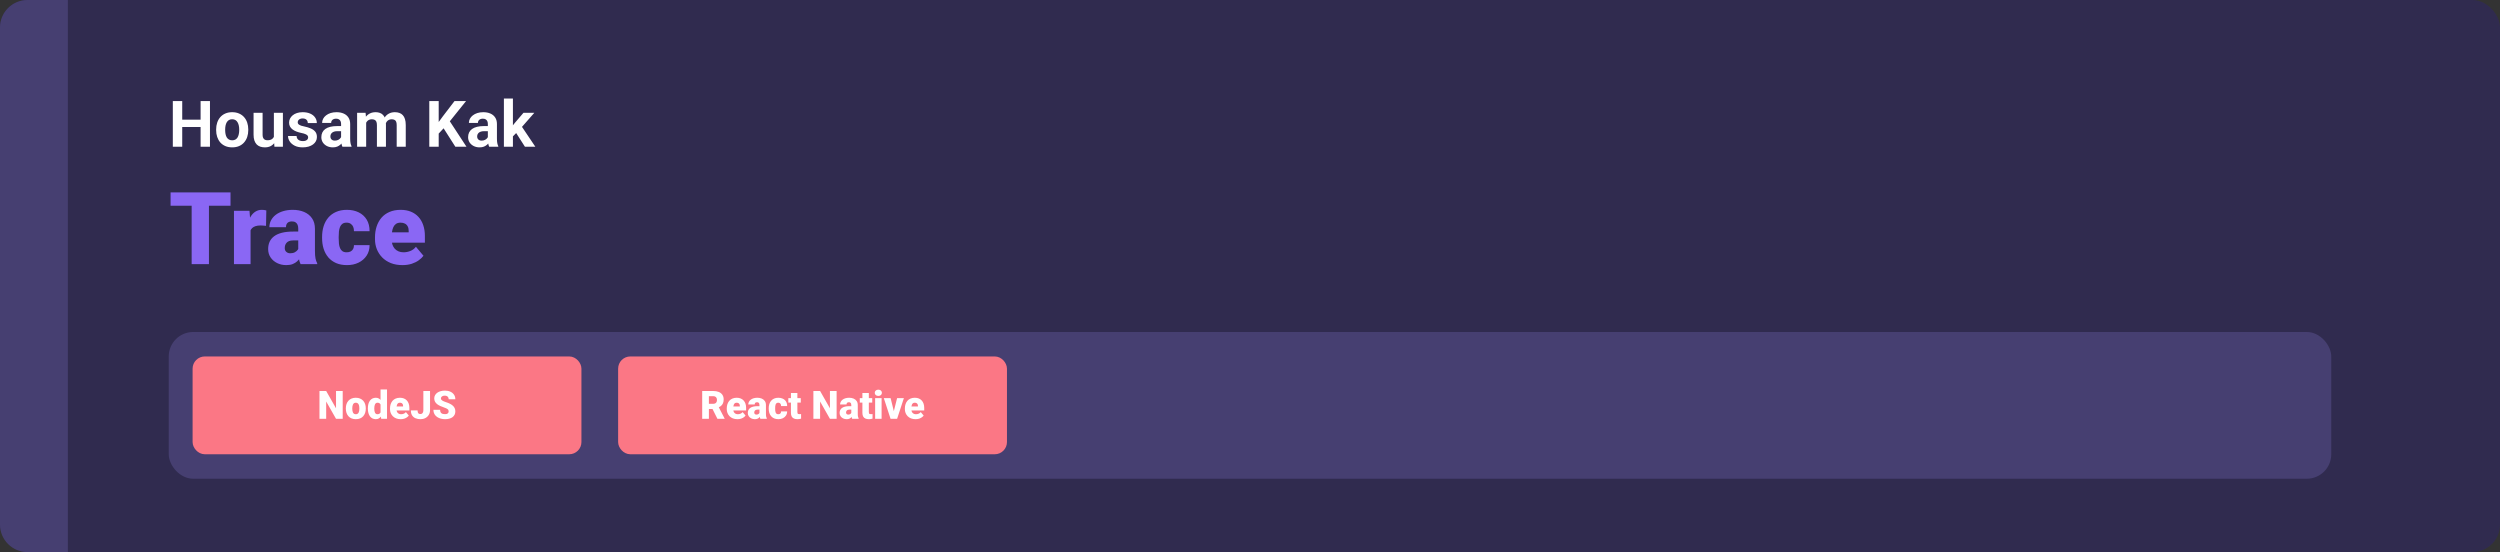 <svg width="1363" height="301" viewBox="0 0 1363 301" fill="none" xmlns="http://www.w3.org/2000/svg">
<rect x="0" y="0" width="1363" height="301" fill="#333333" stroke="none"/>
<g clip-path="url(#clip0_3_60)">
<rect width="1363" height="301" rx="15" fill="#302B4F"/>
<path d="M0 15C0 6.716 6.716 0 15 0H37V301H15C6.716 301 0 294.284 0 286V15Z" fill="#463F71"/>
<path d="M113.914 104.898V144H104.488V104.898H113.914ZM125.677 104.898V112.176H92.994V104.898H125.677ZM136.607 122.14V144H127.557V114.942H136.016L136.607 122.14ZM145.201 114.728L145.04 123.133C144.681 123.097 144.198 123.053 143.589 122.999C142.981 122.945 142.47 122.918 142.059 122.918C141.002 122.918 140.089 123.044 139.319 123.294C138.567 123.527 137.941 123.885 137.439 124.369C136.956 124.834 136.598 125.425 136.365 126.141C136.15 126.857 136.052 127.69 136.07 128.639L134.432 127.564C134.432 125.613 134.62 123.84 134.996 122.247C135.389 120.636 135.944 119.248 136.661 118.084C137.377 116.903 138.245 115.999 139.266 115.372C140.286 114.728 141.432 114.405 142.703 114.405C143.151 114.405 143.589 114.432 144.019 114.486C144.467 114.54 144.861 114.62 145.201 114.728ZM162.603 136.695V124.718C162.603 123.894 162.487 123.187 162.254 122.596C162.021 122.005 161.654 121.549 161.153 121.227C160.652 120.886 159.98 120.716 159.139 120.716C158.458 120.716 157.876 120.833 157.393 121.065C156.91 121.298 156.543 121.647 156.292 122.113C156.041 122.578 155.916 123.169 155.916 123.885H146.866C146.866 122.542 147.161 121.298 147.752 120.152C148.361 118.989 149.22 117.977 150.33 117.118C151.458 116.258 152.801 115.596 154.358 115.13C155.934 114.647 157.688 114.405 159.622 114.405C161.932 114.405 163.991 114.79 165.799 115.56C167.625 116.33 169.066 117.485 170.123 119.024C171.179 120.546 171.707 122.462 171.707 124.771V136.668C171.707 138.566 171.814 140.007 172.029 140.992C172.244 141.959 172.549 142.809 172.942 143.543V144H163.865C163.436 143.105 163.113 142.013 162.898 140.724C162.701 139.417 162.603 138.074 162.603 136.695ZM163.704 126.249L163.758 131.083H159.756C158.915 131.083 158.199 131.199 157.608 131.432C157.035 131.664 156.569 131.987 156.211 132.398C155.871 132.792 155.621 133.24 155.459 133.741C155.316 134.243 155.245 134.771 155.245 135.326C155.245 135.863 155.37 136.346 155.621 136.776C155.889 137.188 156.247 137.51 156.695 137.743C157.142 137.975 157.644 138.092 158.199 138.092C159.201 138.092 160.052 137.904 160.75 137.528C161.466 137.134 162.012 136.66 162.388 136.104C162.764 135.549 162.952 135.03 162.952 134.547L164.939 138.253C164.581 138.969 164.17 139.694 163.704 140.428C163.257 141.162 162.693 141.843 162.012 142.469C161.35 143.078 160.535 143.579 159.568 143.973C158.602 144.349 157.429 144.537 156.05 144.537C154.26 144.537 152.613 144.17 151.109 143.436C149.623 142.702 148.432 141.681 147.537 140.375C146.642 139.05 146.194 137.528 146.194 135.809C146.194 134.305 146.463 132.962 147 131.781C147.555 130.599 148.388 129.597 149.498 128.773C150.608 127.949 152.022 127.323 153.741 126.893C155.459 126.463 157.483 126.249 159.81 126.249H163.704ZM189.002 137.555C189.843 137.555 190.56 137.403 191.15 137.098C191.759 136.776 192.216 136.328 192.52 135.755C192.842 135.165 192.994 134.457 192.977 133.634H201.49C201.508 135.818 200.971 137.734 199.878 139.381C198.804 141.01 197.336 142.281 195.474 143.194C193.63 144.09 191.544 144.537 189.217 144.537C186.943 144.537 184.956 144.17 183.255 143.436C181.554 142.684 180.131 141.646 178.985 140.321C177.857 138.978 177.007 137.411 176.434 135.621C175.879 133.831 175.601 131.888 175.601 129.793V129.176C175.601 127.081 175.879 125.139 176.434 123.348C177.007 121.54 177.857 119.973 178.985 118.648C180.131 117.306 181.545 116.267 183.228 115.533C184.929 114.781 186.907 114.405 189.163 114.405C191.58 114.405 193.711 114.862 195.555 115.775C197.417 116.688 198.876 118.013 199.932 119.75C200.988 121.486 201.508 123.59 201.49 126.061H192.977C192.994 125.183 192.86 124.396 192.574 123.697C192.287 122.999 191.84 122.444 191.231 122.032C190.64 121.603 189.879 121.388 188.948 121.388C188.017 121.388 187.265 121.594 186.692 122.005C186.119 122.417 185.681 122.99 185.376 123.724C185.09 124.44 184.893 125.264 184.786 126.195C184.696 127.126 184.651 128.119 184.651 129.176V129.793C184.651 130.868 184.696 131.879 184.786 132.828C184.893 133.759 185.099 134.583 185.403 135.299C185.708 135.997 186.146 136.552 186.719 136.964C187.292 137.358 188.053 137.555 189.002 137.555ZM219.429 144.537C217.066 144.537 214.953 144.17 213.091 143.436C211.229 142.684 209.654 141.655 208.365 140.348C207.094 139.041 206.118 137.537 205.438 135.836C204.775 134.135 204.444 132.336 204.444 130.438V129.417C204.444 127.287 204.739 125.318 205.33 123.509C205.921 121.683 206.798 120.09 207.962 118.729C209.126 117.368 210.585 116.312 212.339 115.56C214.094 114.79 216.135 114.405 218.462 114.405C220.521 114.405 222.365 114.736 223.995 115.399C225.624 116.061 227.002 117.01 228.13 118.246C229.276 119.481 230.145 120.976 230.735 122.73C231.344 124.485 231.648 126.454 231.648 128.639V132.318H207.908V126.651H222.813V125.953C222.831 124.986 222.661 124.163 222.303 123.482C221.963 122.802 221.461 122.283 220.799 121.925C220.136 121.567 219.331 121.388 218.382 121.388C217.397 121.388 216.583 121.603 215.938 122.032C215.311 122.462 214.819 123.053 214.461 123.805C214.121 124.539 213.879 125.389 213.736 126.356C213.593 127.323 213.521 128.343 213.521 129.417V130.438C213.521 131.512 213.664 132.488 213.951 133.365C214.255 134.243 214.685 134.994 215.24 135.621C215.813 136.23 216.493 136.704 217.281 137.044C218.086 137.385 219 137.555 220.02 137.555C221.255 137.555 222.473 137.322 223.672 136.856C224.872 136.391 225.901 135.621 226.761 134.547L230.87 139.435C230.279 140.276 229.437 141.091 228.345 141.878C227.271 142.666 225.982 143.311 224.478 143.812C222.974 144.295 221.291 144.537 219.429 144.537Z" fill="#8A67F4"/>
<path d="M110.816 65.251V69.251H97.828V65.251H110.816ZM99.349 55.117V80H94.222V55.117H99.349ZM114.473 55.117V80H109.363V55.117H114.473ZM117.84 70.942V70.584C117.84 69.228 118.034 67.98 118.421 66.841C118.808 65.69 119.372 64.693 120.113 63.85C120.853 63.007 121.765 62.352 122.847 61.885C123.93 61.406 125.171 61.167 126.573 61.167C127.974 61.167 129.222 61.406 130.315 61.885C131.409 62.352 132.326 63.007 133.067 63.85C133.819 64.693 134.389 65.69 134.776 66.841C135.163 67.98 135.357 69.228 135.357 70.584V70.942C135.357 72.287 135.163 73.534 134.776 74.685C134.389 75.824 133.819 76.821 133.067 77.676C132.326 78.519 131.415 79.174 130.333 79.641C129.25 80.108 128.008 80.342 126.607 80.342C125.206 80.342 123.958 80.108 122.864 79.641C121.782 79.174 120.865 78.519 120.113 77.676C119.372 76.821 118.808 75.824 118.421 74.685C118.034 73.534 117.84 72.287 117.84 70.942ZM122.762 70.584V70.942C122.762 71.717 122.83 72.441 122.967 73.113C123.104 73.785 123.32 74.377 123.616 74.89C123.924 75.391 124.323 75.784 124.812 76.069C125.302 76.354 125.901 76.497 126.607 76.497C127.291 76.497 127.877 76.354 128.367 76.069C128.857 75.784 129.25 75.391 129.546 74.89C129.843 74.377 130.059 73.785 130.196 73.113C130.344 72.441 130.418 71.717 130.418 70.942V70.584C130.418 69.832 130.344 69.125 130.196 68.464C130.059 67.792 129.837 67.2 129.529 66.687C129.233 66.163 128.84 65.753 128.35 65.457C127.86 65.16 127.268 65.012 126.573 65.012C125.878 65.012 125.285 65.16 124.795 65.457C124.317 65.753 123.924 66.163 123.616 66.687C123.32 67.2 123.104 67.792 122.967 68.464C122.83 69.125 122.762 69.832 122.762 70.584ZM149.319 75.574V61.509H154.241V80H149.61L149.319 75.574ZM149.866 71.78L151.319 71.746C151.319 72.976 151.176 74.121 150.892 75.181C150.607 76.229 150.18 77.14 149.61 77.915C149.04 78.678 148.322 79.276 147.457 79.71C146.591 80.131 145.571 80.342 144.397 80.342C143.497 80.342 142.666 80.216 141.902 79.966C141.15 79.704 140.501 79.299 139.954 78.752C139.419 78.194 138.997 77.482 138.689 76.616C138.393 75.739 138.245 74.685 138.245 73.455V61.509H143.167V73.489C143.167 74.036 143.23 74.497 143.355 74.873C143.492 75.249 143.68 75.557 143.919 75.796C144.158 76.035 144.437 76.206 144.756 76.309C145.087 76.411 145.451 76.462 145.85 76.462C146.864 76.462 147.662 76.257 148.243 75.847C148.835 75.437 149.251 74.879 149.49 74.172C149.741 73.455 149.866 72.657 149.866 71.78ZM167.999 74.89C167.999 74.537 167.896 74.218 167.691 73.933C167.486 73.648 167.104 73.386 166.546 73.147C165.999 72.896 165.207 72.668 164.17 72.463C163.236 72.258 162.365 72.002 161.556 71.694C160.758 71.375 160.063 70.994 159.471 70.549C158.89 70.105 158.434 69.581 158.104 68.977C157.773 68.362 157.608 67.661 157.608 66.875C157.608 66.1 157.773 65.371 158.104 64.688C158.445 64.004 158.93 63.4 159.556 62.876C160.194 62.34 160.969 61.925 161.88 61.628C162.803 61.321 163.84 61.167 164.991 61.167C166.597 61.167 167.976 61.423 169.126 61.936C170.289 62.449 171.177 63.155 171.792 64.055C172.419 64.944 172.732 65.958 172.732 67.097H167.811C167.811 66.619 167.708 66.191 167.503 65.815C167.309 65.428 167.002 65.126 166.58 64.91C166.17 64.682 165.634 64.568 164.974 64.568C164.427 64.568 163.954 64.665 163.555 64.858C163.156 65.041 162.849 65.291 162.632 65.61C162.427 65.918 162.325 66.26 162.325 66.636C162.325 66.921 162.382 67.177 162.496 67.405C162.621 67.621 162.82 67.821 163.094 68.003C163.367 68.185 163.72 68.356 164.153 68.516C164.598 68.664 165.145 68.8 165.794 68.926C167.127 69.199 168.318 69.558 169.366 70.002C170.414 70.435 171.246 71.028 171.861 71.78C172.476 72.52 172.784 73.495 172.784 74.702C172.784 75.522 172.601 76.274 172.237 76.958C171.872 77.642 171.348 78.24 170.665 78.752C169.981 79.254 169.161 79.647 168.204 79.932C167.258 80.205 166.193 80.342 165.008 80.342C163.287 80.342 161.829 80.034 160.633 79.419C159.448 78.804 158.548 78.023 157.933 77.078C157.329 76.121 157.027 75.141 157.027 74.138H161.692C161.715 74.81 161.886 75.352 162.205 75.762C162.535 76.172 162.951 76.468 163.453 76.65C163.965 76.833 164.518 76.924 165.11 76.924C165.748 76.924 166.278 76.838 166.7 76.668C167.121 76.485 167.44 76.246 167.657 75.95C167.885 75.642 167.999 75.289 167.999 74.89ZM185.96 75.83V67.593C185.96 67 185.863 66.493 185.669 66.072C185.476 65.639 185.174 65.303 184.764 65.064C184.365 64.824 183.847 64.705 183.208 64.705C182.662 64.705 182.189 64.801 181.79 64.995C181.391 65.177 181.084 65.445 180.867 65.798C180.651 66.14 180.542 66.545 180.542 67.012H175.621C175.621 66.226 175.803 65.479 176.167 64.773C176.532 64.067 177.062 63.446 177.757 62.91C178.452 62.363 179.278 61.936 180.235 61.628C181.203 61.321 182.286 61.167 183.482 61.167C184.917 61.167 186.194 61.406 187.31 61.885C188.427 62.363 189.304 63.081 189.942 64.038C190.591 64.995 190.916 66.191 190.916 67.627V75.54C190.916 76.553 190.979 77.385 191.104 78.035C191.229 78.673 191.412 79.231 191.651 79.71V80H186.678C186.438 79.499 186.256 78.872 186.131 78.12C186.017 77.357 185.96 76.593 185.96 75.83ZM186.609 68.738L186.644 71.523H183.892C183.243 71.523 182.679 71.597 182.2 71.746C181.722 71.894 181.329 72.105 181.021 72.378C180.713 72.64 180.486 72.948 180.337 73.301C180.201 73.654 180.132 74.041 180.132 74.463C180.132 74.884 180.229 75.266 180.423 75.608C180.617 75.938 180.896 76.2 181.26 76.394C181.625 76.576 182.052 76.668 182.542 76.668C183.283 76.668 183.926 76.519 184.473 76.223C185.02 75.927 185.442 75.562 185.738 75.129C186.045 74.697 186.205 74.286 186.216 73.899L187.515 75.984C187.333 76.451 187.082 76.935 186.763 77.436C186.456 77.938 186.062 78.411 185.584 78.855C185.105 79.288 184.53 79.647 183.858 79.932C183.186 80.205 182.388 80.342 181.465 80.342C180.292 80.342 179.227 80.108 178.27 79.641C177.324 79.163 176.572 78.507 176.014 77.676C175.467 76.833 175.193 75.876 175.193 74.805C175.193 73.836 175.376 72.976 175.74 72.224C176.105 71.472 176.64 70.84 177.347 70.327C178.064 69.803 178.959 69.41 180.03 69.148C181.101 68.874 182.343 68.738 183.755 68.738H186.609ZM199.632 65.337V80H194.693V61.509H199.324L199.632 65.337ZM198.948 70.105H197.581C197.581 68.817 197.735 67.633 198.042 66.55C198.361 65.457 198.823 64.511 199.427 63.713C200.042 62.904 200.8 62.278 201.7 61.834C202.6 61.389 203.642 61.167 204.827 61.167C205.647 61.167 206.399 61.292 207.083 61.543C207.767 61.782 208.353 62.164 208.843 62.688C209.345 63.201 209.732 63.873 210.005 64.705C210.279 65.525 210.416 66.51 210.416 67.661V80H205.494V68.208C205.494 67.365 205.38 66.716 205.152 66.26C204.924 65.804 204.599 65.485 204.178 65.303C203.768 65.12 203.272 65.029 202.691 65.029C202.053 65.029 201.495 65.16 201.016 65.422C200.549 65.684 200.162 66.049 199.854 66.516C199.546 66.972 199.319 67.507 199.17 68.123C199.022 68.738 198.948 69.399 198.948 70.105ZM209.954 69.541L208.194 69.763C208.194 68.555 208.342 67.433 208.638 66.397C208.946 65.36 209.396 64.448 209.988 63.662C210.592 62.876 211.338 62.266 212.227 61.834C213.116 61.389 214.141 61.167 215.303 61.167C216.192 61.167 217.001 61.298 217.73 61.56C218.459 61.811 219.08 62.215 219.593 62.773C220.117 63.32 220.516 64.038 220.789 64.927C221.074 65.815 221.216 66.903 221.216 68.191V80H216.277V68.191C216.277 67.336 216.163 66.687 215.936 66.243C215.719 65.787 215.4 65.474 214.979 65.303C214.568 65.12 214.078 65.029 213.509 65.029C212.916 65.029 212.398 65.149 211.954 65.388C211.509 65.616 211.139 65.935 210.843 66.345C210.547 66.755 210.324 67.234 210.176 67.781C210.028 68.316 209.954 68.903 209.954 69.541ZM239.178 55.117V80H234.051V55.117H239.178ZM254.08 55.117L244.219 67.405L238.528 73.523L237.605 68.669L241.451 63.406L247.791 55.117H254.08ZM248.252 80L240.921 68.499L244.715 65.32L254.319 80H248.252ZM265.975 75.83V67.593C265.975 67 265.878 66.493 265.684 66.072C265.49 65.639 265.188 65.303 264.778 65.064C264.38 64.824 263.861 64.705 263.223 64.705C262.676 64.705 262.203 64.801 261.805 64.995C261.406 65.177 261.098 65.445 260.882 65.798C260.665 66.14 260.557 66.545 260.557 67.012H255.635C255.635 66.226 255.818 65.479 256.182 64.773C256.547 64.067 257.076 63.446 257.771 62.91C258.466 62.363 259.292 61.936 260.25 61.628C261.218 61.321 262.3 61.167 263.497 61.167C264.932 61.167 266.208 61.406 267.325 61.885C268.441 62.363 269.319 63.081 269.957 64.038C270.606 64.995 270.931 66.191 270.931 67.627V75.54C270.931 76.553 270.993 77.385 271.119 78.035C271.244 78.673 271.426 79.231 271.666 79.71V80H266.692C266.453 79.499 266.271 78.872 266.146 78.12C266.032 77.357 265.975 76.593 265.975 75.83ZM266.624 68.738L266.658 71.523H263.907C263.257 71.523 262.693 71.597 262.215 71.746C261.736 71.894 261.343 72.105 261.036 72.378C260.728 72.64 260.5 72.948 260.352 73.301C260.215 73.654 260.147 74.041 260.147 74.463C260.147 74.884 260.244 75.266 260.438 75.608C260.631 75.938 260.91 76.2 261.275 76.394C261.639 76.576 262.067 76.668 262.557 76.668C263.297 76.668 263.941 76.519 264.488 76.223C265.035 75.927 265.456 75.562 265.752 75.129C266.06 74.697 266.22 74.286 266.231 73.899L267.53 75.984C267.347 76.451 267.097 76.935 266.778 77.436C266.47 77.938 266.077 78.411 265.599 78.855C265.12 79.288 264.545 79.647 263.873 79.932C263.2 80.205 262.403 80.342 261.48 80.342C260.306 80.342 259.241 80.108 258.284 79.641C257.339 79.163 256.587 78.507 256.028 77.676C255.481 76.833 255.208 75.876 255.208 74.805C255.208 73.836 255.39 72.976 255.755 72.224C256.119 71.472 256.655 70.84 257.361 70.327C258.079 69.803 258.973 69.41 260.044 69.148C261.115 68.874 262.357 68.738 263.77 68.738H266.624ZM279.646 53.733V80H274.725V53.733H279.646ZM291.302 61.509L283.27 70.669L278.963 75.027L277.168 71.472L280.586 67.131L285.389 61.509H291.302ZM286.192 80L280.723 71.455L284.124 68.481L291.866 80H286.192Z" fill="white"/>
<rect x="92" y="181" width="1179" height="80" rx="13.333" fill="#463F71"/>
<rect x="107" y="196.333" width="208" height="49.333" rx="4.667" fill="#FB7785" stroke="#FB7785" stroke-width="4"/>
<path d="M186.844 213.167V228.333H183.198L177.833 218.896V228.333H174.177V213.167H177.833L183.198 222.604V213.167H186.844ZM188.552 222.812V222.594C188.552 221.767 188.67 221.007 188.906 220.312C189.142 219.611 189.49 219.003 189.948 218.49C190.406 217.976 190.972 217.576 191.646 217.292C192.319 217 193.097 216.854 193.979 216.854C194.868 216.854 195.649 217 196.323 217.292C197.003 217.576 197.573 217.976 198.031 218.49C198.49 219.003 198.837 219.611 199.073 220.312C199.309 221.007 199.427 221.767 199.427 222.594V222.812C199.427 223.632 199.309 224.392 199.073 225.094C198.837 225.788 198.49 226.396 198.031 226.917C197.573 227.431 197.007 227.83 196.333 228.115C195.66 228.399 194.882 228.542 194 228.542C193.118 228.542 192.337 228.399 191.656 228.115C190.976 227.83 190.406 227.431 189.948 226.917C189.49 226.396 189.142 225.788 188.906 225.094C188.67 224.392 188.552 223.632 188.552 222.812ZM192.062 222.594V222.812C192.062 223.236 192.094 223.632 192.156 224C192.219 224.368 192.323 224.691 192.469 224.969C192.615 225.24 192.812 225.451 193.062 225.604C193.312 225.757 193.625 225.833 194 225.833C194.368 225.833 194.674 225.757 194.917 225.604C195.167 225.451 195.365 225.24 195.51 224.969C195.656 224.691 195.76 224.368 195.823 224C195.885 223.632 195.917 223.236 195.917 222.812V222.594C195.917 222.184 195.885 221.799 195.823 221.437C195.76 221.069 195.656 220.747 195.51 220.469C195.365 220.184 195.167 219.962 194.917 219.802C194.667 219.642 194.354 219.562 193.979 219.562C193.611 219.562 193.302 219.642 193.052 219.802C192.809 219.962 192.615 220.184 192.469 220.469C192.323 220.747 192.219 221.069 192.156 221.437C192.094 221.799 192.062 222.184 192.062 222.594ZM207.469 225.75V212.333H211V228.333H207.833L207.469 225.75ZM200.552 222.833V222.615C200.552 221.76 200.646 220.983 200.833 220.281C201.021 219.573 201.299 218.965 201.667 218.458C202.035 217.944 202.493 217.549 203.042 217.271C203.59 216.993 204.222 216.854 204.938 216.854C205.576 216.854 206.135 217.003 206.615 217.302C207.094 217.594 207.503 218.003 207.844 218.531C208.184 219.059 208.462 219.677 208.677 220.385C208.892 221.087 209.056 221.844 209.167 222.656V222.917C209.056 223.681 208.892 224.403 208.677 225.083C208.462 225.757 208.184 226.354 207.844 226.875C207.503 227.396 207.09 227.806 206.604 228.104C206.125 228.396 205.563 228.542 204.917 228.542C204.201 228.542 203.569 228.399 203.021 228.115C202.479 227.83 202.024 227.431 201.656 226.917C201.295 226.403 201.021 225.799 200.833 225.104C200.646 224.41 200.552 223.653 200.552 222.833ZM204.063 222.615V222.833C204.063 223.257 204.09 223.649 204.146 224.01C204.201 224.372 204.295 224.691 204.427 224.969C204.566 225.24 204.747 225.451 204.969 225.604C205.198 225.757 205.479 225.833 205.813 225.833C206.264 225.833 206.635 225.726 206.927 225.51C207.226 225.295 207.444 224.99 207.583 224.594C207.729 224.198 207.792 223.733 207.771 223.198V222.375C207.785 221.917 207.753 221.514 207.677 221.167C207.601 220.812 207.479 220.517 207.313 220.281C207.153 220.045 206.948 219.868 206.698 219.75C206.455 219.625 206.167 219.562 205.833 219.562C205.507 219.562 205.229 219.639 205 219.792C204.778 219.944 204.597 220.16 204.458 220.437C204.319 220.708 204.219 221.031 204.156 221.406C204.094 221.774 204.063 222.177 204.063 222.615ZM218.448 228.542C217.531 228.542 216.712 228.399 215.99 228.115C215.267 227.823 214.656 227.424 214.156 226.917C213.663 226.41 213.285 225.826 213.021 225.167C212.764 224.507 212.635 223.809 212.635 223.073V222.677C212.635 221.851 212.75 221.087 212.979 220.385C213.208 219.677 213.549 219.059 214 218.531C214.451 218.003 215.017 217.594 215.698 217.302C216.378 217.003 217.17 216.854 218.073 216.854C218.872 216.854 219.587 216.983 220.219 217.24C220.851 217.497 221.385 217.865 221.823 218.344C222.267 218.823 222.604 219.403 222.833 220.083C223.069 220.764 223.188 221.528 223.188 222.375V223.802H213.979V221.604H219.76V221.333C219.767 220.958 219.701 220.639 219.563 220.375C219.431 220.111 219.236 219.91 218.979 219.771C218.722 219.632 218.41 219.562 218.042 219.562C217.66 219.562 217.344 219.646 217.094 219.812C216.851 219.979 216.66 220.208 216.521 220.5C216.389 220.785 216.295 221.115 216.24 221.49C216.184 221.865 216.156 222.26 216.156 222.677V223.073C216.156 223.49 216.212 223.868 216.323 224.208C216.441 224.549 216.608 224.84 216.823 225.083C217.045 225.319 217.309 225.503 217.615 225.635C217.927 225.767 218.281 225.833 218.677 225.833C219.156 225.833 219.628 225.743 220.094 225.562C220.559 225.382 220.958 225.083 221.292 224.667L222.885 226.562C222.656 226.889 222.33 227.205 221.906 227.51C221.49 227.816 220.99 228.066 220.406 228.26C219.823 228.448 219.17 228.542 218.448 228.542ZM230.813 223.573V213.167H234.458V223.573C234.458 224.587 234.226 225.465 233.76 226.208C233.302 226.951 232.677 227.528 231.885 227.937C231.101 228.34 230.219 228.542 229.24 228.542C228.226 228.542 227.323 228.372 226.531 228.031C225.747 227.691 225.128 227.167 224.677 226.458C224.233 225.75 224.01 224.847 224.01 223.75H227.677C227.677 224.264 227.736 224.667 227.854 224.958C227.972 225.243 228.146 225.444 228.375 225.562C228.611 225.674 228.899 225.729 229.24 225.729C229.573 225.729 229.854 225.646 230.083 225.479C230.319 225.306 230.5 225.059 230.625 224.74C230.75 224.413 230.813 224.024 230.813 223.573ZM244.594 224.302C244.594 224.066 244.559 223.854 244.49 223.667C244.42 223.472 244.292 223.292 244.104 223.125C243.917 222.958 243.646 222.792 243.292 222.625C242.944 222.451 242.486 222.271 241.917 222.083C241.25 221.861 240.608 221.611 239.99 221.333C239.372 221.049 238.819 220.719 238.333 220.344C237.847 219.962 237.462 219.517 237.177 219.01C236.892 218.497 236.75 217.899 236.75 217.219C236.75 216.566 236.896 215.979 237.188 215.458C237.479 214.931 237.885 214.483 238.406 214.115C238.934 213.74 239.552 213.455 240.26 213.26C240.969 213.059 241.743 212.958 242.583 212.958C243.694 212.958 244.674 213.153 245.521 213.542C246.375 213.924 247.042 214.469 247.521 215.177C248.007 215.878 248.25 216.708 248.25 217.667H244.615C244.615 217.285 244.535 216.948 244.375 216.656C244.222 216.365 243.99 216.135 243.677 215.969C243.365 215.802 242.972 215.719 242.5 215.719C242.042 215.719 241.656 215.788 241.344 215.927C241.031 216.066 240.795 216.253 240.635 216.49C240.476 216.719 240.396 216.972 240.396 217.25C240.396 217.479 240.458 217.687 240.583 217.875C240.715 218.056 240.899 218.226 241.135 218.385C241.378 218.545 241.67 218.698 242.01 218.844C242.358 218.99 242.747 219.132 243.177 219.271C243.983 219.528 244.698 219.816 245.323 220.135C245.955 220.448 246.486 220.806 246.917 221.208C247.354 221.604 247.684 222.056 247.906 222.562C248.135 223.069 248.25 223.642 248.25 224.281C248.25 224.962 248.118 225.566 247.854 226.094C247.59 226.622 247.212 227.069 246.719 227.437C246.226 227.799 245.635 228.073 244.948 228.26C244.26 228.448 243.493 228.542 242.646 228.542C241.868 228.542 241.101 228.444 240.344 228.25C239.594 228.049 238.913 227.743 238.302 227.333C237.691 226.917 237.201 226.385 236.833 225.74C236.472 225.087 236.292 224.312 236.292 223.417H239.958C239.958 223.861 240.017 224.236 240.135 224.542C240.253 224.847 240.427 225.094 240.656 225.281C240.885 225.462 241.167 225.594 241.5 225.677C241.833 225.753 242.215 225.792 242.646 225.792C243.111 225.792 243.486 225.726 243.771 225.594C244.056 225.455 244.264 225.274 244.396 225.052C244.528 224.823 244.594 224.573 244.594 224.302Z" fill="white"/>
<rect x="339" y="196.333" width="208" height="49.333" rx="4.667" fill="#FB7785" stroke="#FB7785" stroke-width="4"/>
<path d="M382.833 213.167H388.802C389.969 213.167 390.983 213.34 391.844 213.687C392.705 214.035 393.368 214.549 393.833 215.229C394.306 215.91 394.542 216.75 394.542 217.75C394.542 218.618 394.406 219.344 394.135 219.927C393.865 220.51 393.486 220.993 393 221.375C392.521 221.75 391.962 222.059 391.323 222.302L390.125 222.979H385.115L385.094 220.156H388.802C389.267 220.156 389.653 220.073 389.958 219.906C390.264 219.74 390.493 219.503 390.646 219.198C390.806 218.885 390.885 218.514 390.885 218.083C390.885 217.646 390.806 217.271 390.646 216.958C390.486 216.646 390.25 216.406 389.937 216.24C389.632 216.073 389.253 215.99 388.802 215.99H386.49V228.333H382.833V213.167ZM391.135 228.333L387.781 221.625L391.656 221.604L395.052 228.177V228.333H391.135ZM402.042 228.542C401.125 228.542 400.306 228.399 399.583 228.115C398.861 227.823 398.25 227.424 397.75 226.917C397.257 226.41 396.878 225.826 396.615 225.167C396.358 224.507 396.229 223.809 396.229 223.073V222.677C396.229 221.851 396.344 221.087 396.573 220.385C396.802 219.677 397.142 219.059 397.594 218.531C398.045 218.003 398.611 217.594 399.292 217.302C399.972 217.003 400.764 216.854 401.667 216.854C402.465 216.854 403.181 216.983 403.813 217.24C404.444 217.497 404.979 217.865 405.417 218.344C405.861 218.823 406.198 219.403 406.427 220.083C406.663 220.764 406.781 221.528 406.781 222.375V223.802H397.573V221.604H403.354V221.333C403.361 220.958 403.295 220.639 403.156 220.375C403.024 220.111 402.83 219.91 402.573 219.771C402.316 219.632 402.003 219.562 401.635 219.562C401.253 219.562 400.938 219.646 400.688 219.812C400.444 219.979 400.253 220.208 400.115 220.5C399.983 220.785 399.889 221.115 399.833 221.49C399.778 221.865 399.75 222.26 399.75 222.677V223.073C399.75 223.49 399.806 223.868 399.917 224.208C400.035 224.549 400.201 224.84 400.417 225.083C400.639 225.319 400.903 225.503 401.208 225.635C401.521 225.767 401.875 225.833 402.271 225.833C402.75 225.833 403.222 225.743 403.688 225.562C404.153 225.382 404.552 225.083 404.885 224.667L406.479 226.562C406.25 226.889 405.924 227.205 405.5 227.51C405.083 227.816 404.583 228.066 404 228.26C403.417 228.448 402.764 228.542 402.042 228.542ZM414.063 225.5V220.854C414.063 220.535 414.017 220.26 413.927 220.031C413.837 219.802 413.694 219.625 413.5 219.5C413.306 219.368 413.045 219.302 412.719 219.302C412.455 219.302 412.229 219.347 412.042 219.437C411.854 219.528 411.712 219.663 411.615 219.844C411.517 220.024 411.469 220.253 411.469 220.531H407.958C407.958 220.01 408.073 219.528 408.302 219.083C408.538 218.632 408.872 218.24 409.302 217.906C409.74 217.573 410.26 217.316 410.865 217.135C411.476 216.948 412.156 216.854 412.906 216.854C413.802 216.854 414.601 217.003 415.302 217.302C416.01 217.601 416.569 218.049 416.979 218.646C417.389 219.236 417.594 219.979 417.594 220.875V225.49C417.594 226.226 417.635 226.785 417.719 227.167C417.802 227.542 417.92 227.872 418.073 228.156V228.333H414.552C414.385 227.986 414.26 227.562 414.177 227.062C414.101 226.556 414.063 226.035 414.063 225.5ZM414.49 221.448L414.51 223.323H412.958C412.632 223.323 412.354 223.368 412.125 223.458C411.903 223.549 411.722 223.674 411.583 223.833C411.451 223.986 411.354 224.16 411.292 224.354C411.236 224.549 411.208 224.753 411.208 224.969C411.208 225.177 411.257 225.365 411.354 225.531C411.458 225.691 411.597 225.816 411.771 225.906C411.944 225.997 412.139 226.042 412.354 226.042C412.743 226.042 413.073 225.969 413.344 225.823C413.622 225.67 413.833 225.486 413.979 225.271C414.125 225.056 414.198 224.854 414.198 224.667L414.969 226.104C414.83 226.382 414.67 226.663 414.49 226.948C414.316 227.233 414.097 227.497 413.833 227.74C413.576 227.976 413.26 228.17 412.885 228.323C412.51 228.469 412.056 228.542 411.521 228.542C410.826 228.542 410.188 228.399 409.604 228.115C409.028 227.83 408.566 227.434 408.219 226.927C407.872 226.413 407.698 225.823 407.698 225.156C407.698 224.573 407.802 224.052 408.01 223.594C408.226 223.135 408.549 222.747 408.979 222.427C409.41 222.108 409.958 221.865 410.625 221.698C411.292 221.531 412.076 221.448 412.979 221.448H414.49ZM424.302 225.833C424.628 225.833 424.906 225.774 425.135 225.656C425.372 225.531 425.549 225.358 425.667 225.135C425.792 224.906 425.851 224.632 425.844 224.312H429.146C429.153 225.16 428.944 225.903 428.521 226.542C428.104 227.174 427.535 227.667 426.812 228.021C426.097 228.368 425.288 228.542 424.385 228.542C423.503 228.542 422.733 228.399 422.073 228.115C421.413 227.823 420.861 227.42 420.417 226.906C419.979 226.385 419.649 225.778 419.427 225.083C419.212 224.389 419.104 223.635 419.104 222.823V222.583C419.104 221.771 419.212 221.017 419.427 220.323C419.649 219.622 419.979 219.014 420.417 218.5C420.861 217.979 421.41 217.576 422.062 217.292C422.722 217 423.49 216.854 424.365 216.854C425.302 216.854 426.128 217.031 426.844 217.385C427.566 217.74 428.132 218.253 428.542 218.927C428.951 219.601 429.153 220.417 429.146 221.375H425.844C425.851 221.035 425.799 220.729 425.687 220.458C425.576 220.187 425.403 219.972 425.167 219.812C424.937 219.646 424.642 219.562 424.281 219.562C423.92 219.562 423.628 219.642 423.406 219.802C423.184 219.962 423.014 220.184 422.896 220.469C422.785 220.747 422.708 221.066 422.667 221.427C422.632 221.788 422.615 222.174 422.615 222.583V222.823C422.615 223.24 422.632 223.632 422.667 224C422.708 224.361 422.788 224.681 422.906 224.958C423.024 225.229 423.194 225.444 423.417 225.604C423.639 225.757 423.934 225.833 424.302 225.833ZM436.583 217.062V219.5H429.792V217.062H436.583ZM431.219 214.26H434.729V224.656C434.729 224.955 434.764 225.187 434.833 225.354C434.903 225.514 435.021 225.628 435.188 225.698C435.361 225.76 435.59 225.792 435.875 225.792C436.076 225.792 436.243 225.788 436.375 225.781C436.507 225.767 436.632 225.75 436.75 225.729V228.24C436.451 228.337 436.139 228.41 435.813 228.458C435.486 228.514 435.139 228.542 434.771 228.542C434.021 228.542 433.378 228.424 432.844 228.187C432.316 227.951 431.913 227.58 431.635 227.073C431.358 226.566 431.219 225.906 431.219 225.094V214.26ZM456.125 213.167V228.333H452.479L447.115 218.896V228.333H443.458V213.167H447.115L452.479 222.604V213.167H456.125ZM464.125 225.5V220.854C464.125 220.535 464.08 220.26 463.99 220.031C463.899 219.802 463.757 219.625 463.563 219.5C463.368 219.368 463.108 219.302 462.781 219.302C462.517 219.302 462.292 219.347 462.104 219.437C461.917 219.528 461.774 219.663 461.677 219.844C461.58 220.024 461.531 220.253 461.531 220.531H458.021C458.021 220.01 458.135 219.528 458.365 219.083C458.601 218.632 458.934 218.24 459.365 217.906C459.802 217.573 460.323 217.316 460.927 217.135C461.538 216.948 462.219 216.854 462.969 216.854C463.865 216.854 464.663 217.003 465.365 217.302C466.073 217.601 466.632 218.049 467.042 218.646C467.451 219.236 467.656 219.979 467.656 220.875V225.49C467.656 226.226 467.698 226.785 467.781 227.167C467.865 227.542 467.983 227.872 468.135 228.156V228.333H464.615C464.448 227.986 464.323 227.562 464.24 227.062C464.163 226.556 464.125 226.035 464.125 225.5ZM464.552 221.448L464.573 223.323H463.021C462.694 223.323 462.417 223.368 462.188 223.458C461.965 223.549 461.785 223.674 461.646 223.833C461.514 223.986 461.417 224.16 461.354 224.354C461.299 224.549 461.271 224.753 461.271 224.969C461.271 225.177 461.319 225.365 461.417 225.531C461.521 225.691 461.66 225.816 461.833 225.906C462.007 225.997 462.201 226.042 462.417 226.042C462.806 226.042 463.135 225.969 463.406 225.823C463.684 225.67 463.896 225.486 464.042 225.271C464.188 225.056 464.26 224.854 464.26 224.667L465.031 226.104C464.892 226.382 464.733 226.663 464.552 226.948C464.378 227.233 464.16 227.497 463.896 227.74C463.639 227.976 463.323 228.17 462.948 228.323C462.573 228.469 462.118 228.542 461.583 228.542C460.889 228.542 460.25 228.399 459.667 228.115C459.09 227.83 458.628 227.434 458.281 226.927C457.934 226.413 457.76 225.823 457.76 225.156C457.76 224.573 457.865 224.052 458.073 223.594C458.288 223.135 458.611 222.747 459.042 222.427C459.472 222.108 460.021 221.865 460.688 221.698C461.354 221.531 462.139 221.448 463.042 221.448H464.552ZM475.542 217.062V219.5H468.75V217.062H475.542ZM470.177 214.26H473.687V224.656C473.687 224.955 473.722 225.187 473.792 225.354C473.861 225.514 473.979 225.628 474.146 225.698C474.319 225.76 474.549 225.792 474.833 225.792C475.035 225.792 475.201 225.788 475.333 225.781C475.465 225.767 475.59 225.75 475.708 225.729V228.24C475.41 228.337 475.097 228.41 474.771 228.458C474.444 228.514 474.097 228.542 473.729 228.542C472.979 228.542 472.337 228.424 471.802 228.187C471.274 227.951 470.872 227.58 470.594 227.073C470.316 226.566 470.177 225.906 470.177 225.094V214.26ZM480.646 217.062V228.333H477.125V217.062H480.646ZM476.917 214.156C476.917 213.656 477.097 213.247 477.458 212.927C477.819 212.608 478.288 212.448 478.865 212.448C479.441 212.448 479.91 212.608 480.271 212.927C480.632 213.247 480.813 213.656 480.813 214.156C480.813 214.656 480.632 215.066 480.271 215.385C479.91 215.705 479.441 215.865 478.865 215.865C478.288 215.865 477.819 215.705 477.458 215.385C477.097 215.066 476.917 214.656 476.917 214.156ZM486.875 225.927L489.094 217.062H492.792L489.104 228.333H486.917L486.875 225.927ZM485.563 217.062L487.75 225.927L487.729 228.333H485.531L481.854 217.062H485.563ZM499.146 228.542C498.229 228.542 497.41 228.399 496.688 228.115C495.965 227.823 495.354 227.424 494.854 226.917C494.361 226.41 493.983 225.826 493.719 225.167C493.462 224.507 493.333 223.809 493.333 223.073V222.677C493.333 221.851 493.448 221.087 493.677 220.385C493.906 219.677 494.247 219.059 494.698 218.531C495.149 218.003 495.715 217.594 496.396 217.302C497.076 217.003 497.868 216.854 498.771 216.854C499.569 216.854 500.285 216.983 500.917 217.24C501.549 217.497 502.083 217.865 502.521 218.344C502.965 218.823 503.302 219.403 503.531 220.083C503.767 220.764 503.885 221.528 503.885 222.375V223.802H494.677V221.604H500.458V221.333C500.465 220.958 500.399 220.639 500.26 220.375C500.128 220.111 499.934 219.91 499.677 219.771C499.42 219.632 499.108 219.562 498.74 219.562C498.358 219.562 498.042 219.646 497.792 219.812C497.549 219.979 497.358 220.208 497.219 220.5C497.087 220.785 496.993 221.115 496.938 221.49C496.882 221.865 496.854 222.26 496.854 222.677V223.073C496.854 223.49 496.91 223.868 497.021 224.208C497.139 224.549 497.306 224.84 497.521 225.083C497.743 225.319 498.007 225.503 498.313 225.635C498.625 225.767 498.979 225.833 499.375 225.833C499.854 225.833 500.326 225.743 500.792 225.562C501.257 225.382 501.656 225.083 501.99 224.667L503.583 226.562C503.354 226.889 503.028 227.205 502.604 227.51C502.188 227.816 501.688 228.066 501.104 228.26C500.521 228.448 499.868 228.542 499.146 228.542Z" fill="white"/>
</g>
<defs>
<clipPath id="clip0_3_60">
<rect width="1363" height="301" fill="white"/>
</clipPath>
</defs>
</svg>
